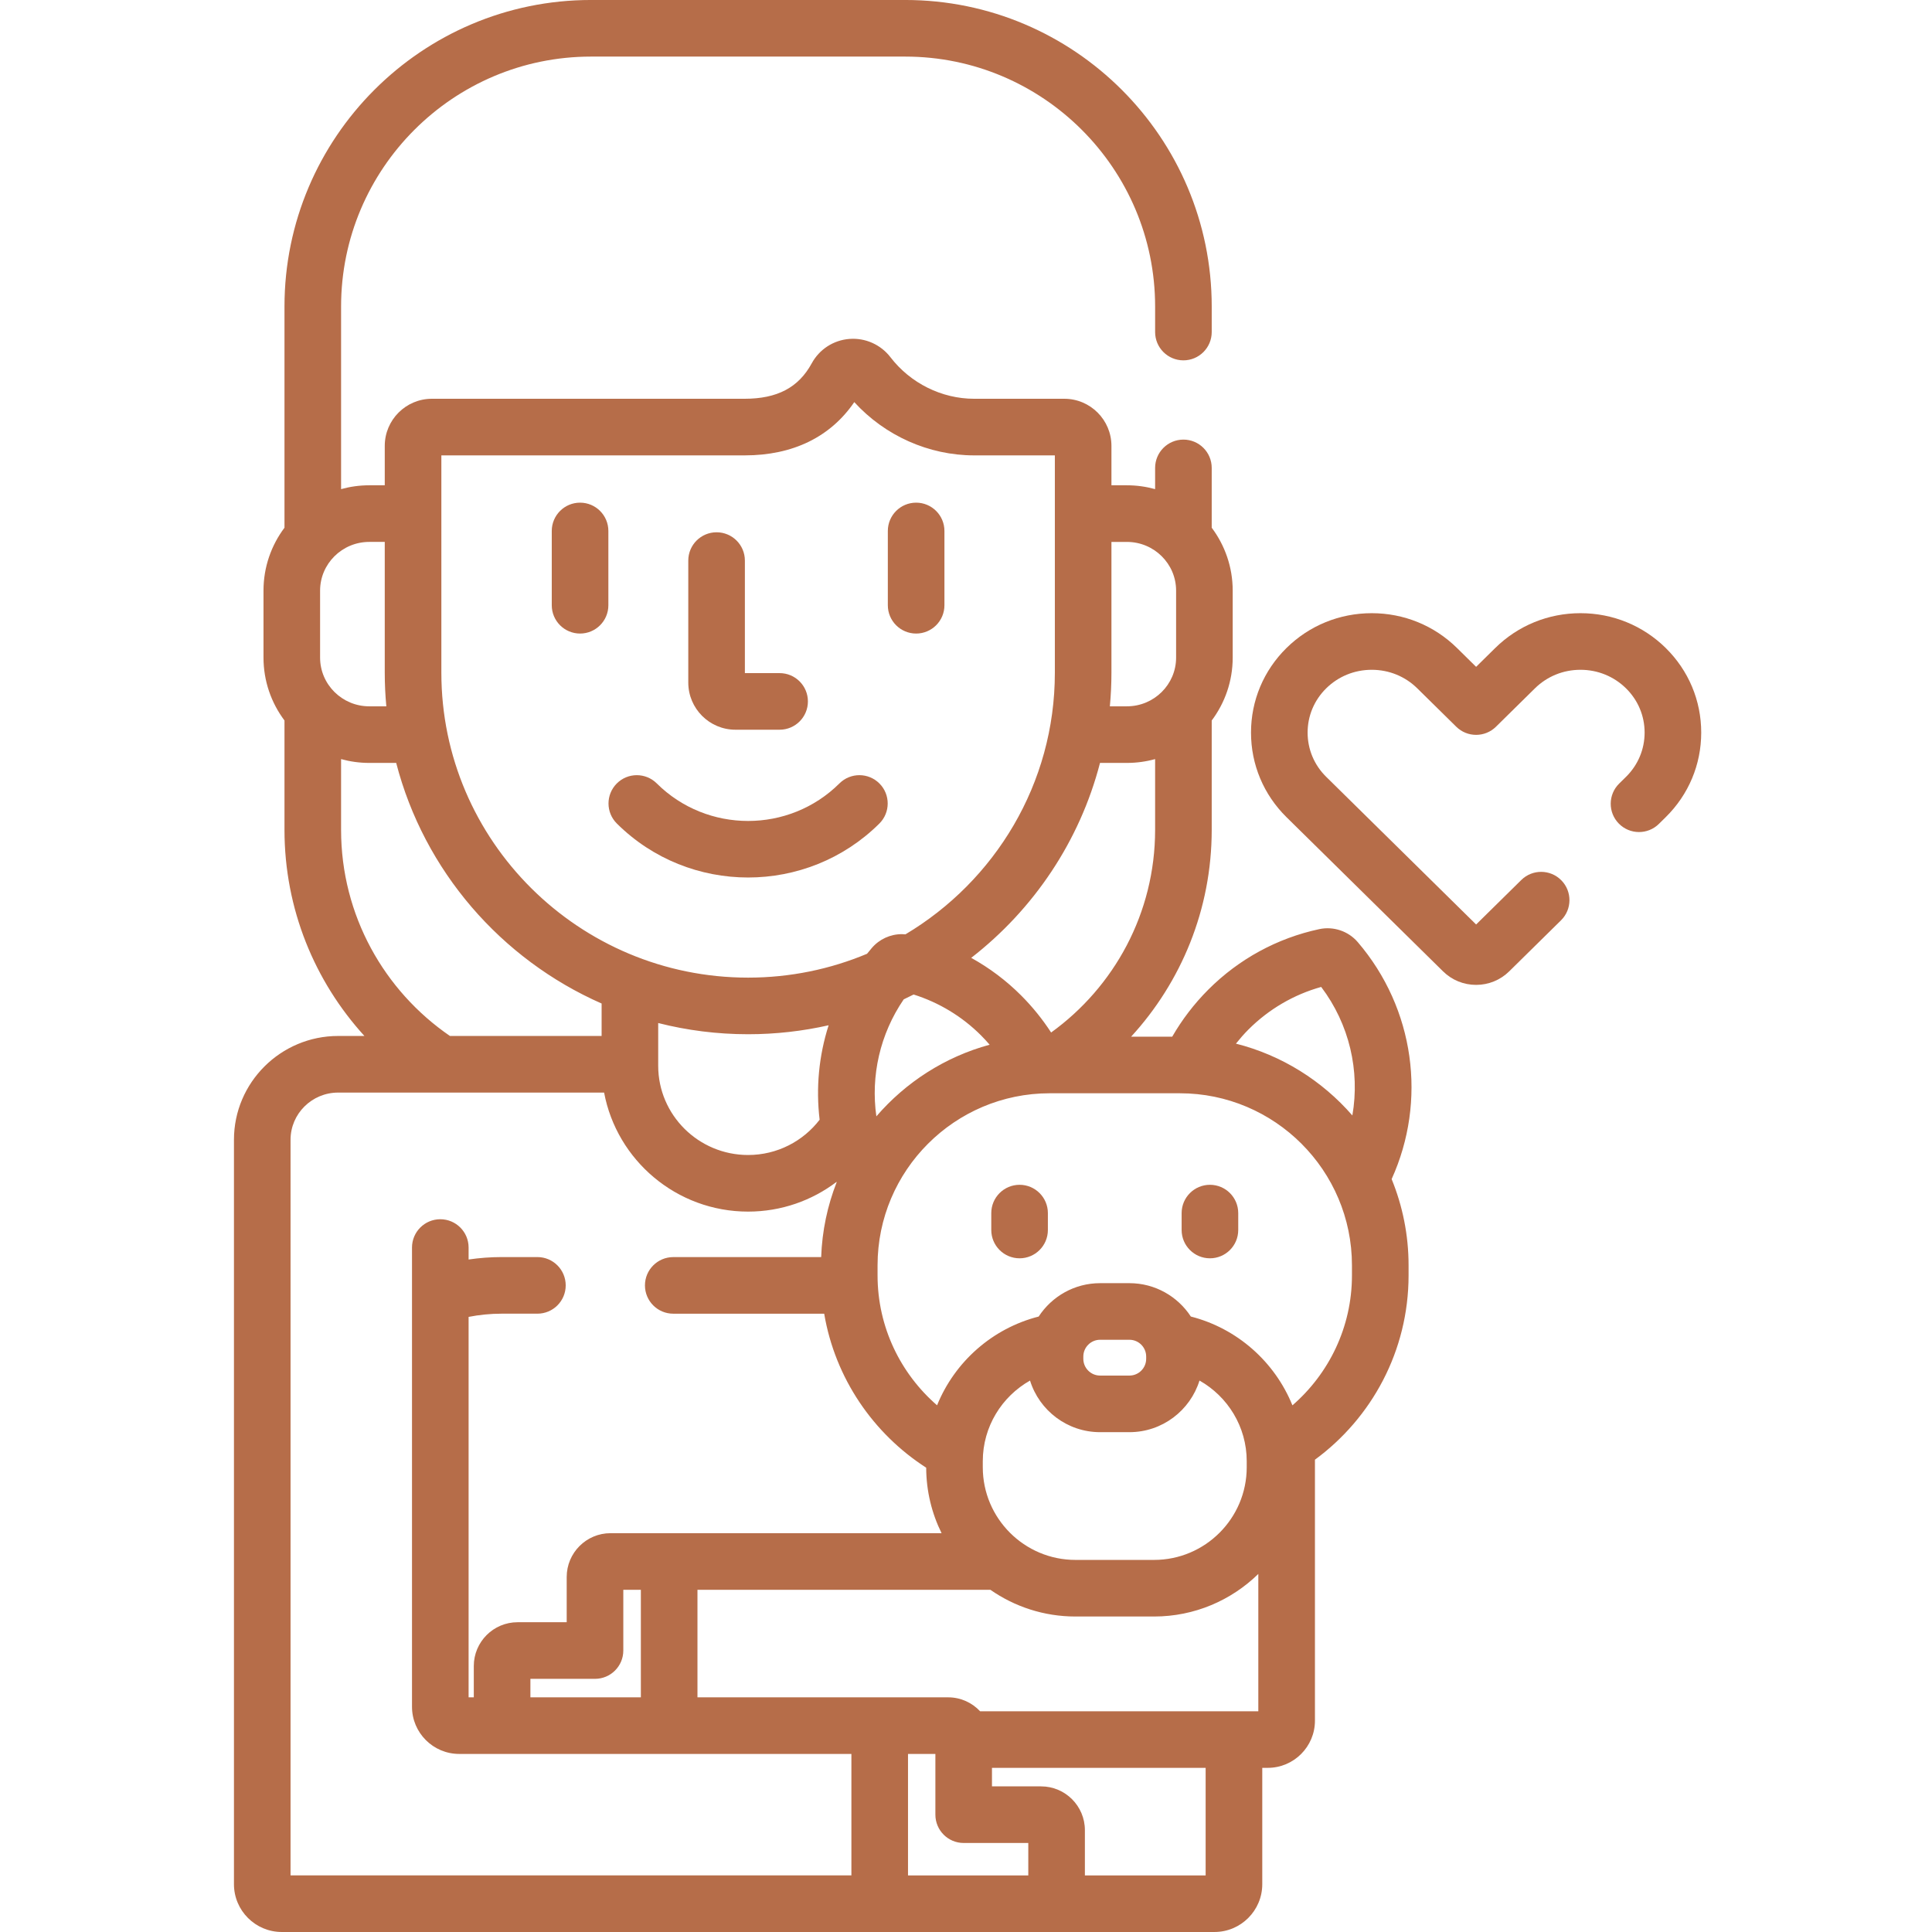 <?xml version="1.0"?>
<svg xmlns="http://www.w3.org/2000/svg" height="512px" viewBox="-62 0 512 512" width="512px"><path d="m132.902 193.383h11.703c4.145 0 7.5-3.359 7.5-7.5 0-4.141-3.355-7.5-7.5-7.5h-9.203v-29.824c0-4.145-3.359-7.5-7.5-7.5s-7.5 3.355-7.5 7.5v32.324c0 6.891 5.605 12.5 12.5 12.5zm0 0" fill="#b66d49"/><path d="m136.254 232.547c12.594 0 25.195-4.77 34.785-14.301 2.938-2.922 2.949-7.668.031-10.605-2.922-2.938-7.672-2.953-10.609-.031-13.348 13.27-35.066 13.27-48.414 0-2.938-2.918-7.688-2.906-10.605.031-2.922 2.938-2.906 7.684.031 10.605 9.59 9.535 22.184 14.301 34.781 14.301zm0 0" fill="#b66d49"/><path d="m91.723 167.898c4.145 0 7.5-3.359 7.5-7.5v-19.688c0-4.141-3.355-7.5-7.5-7.5-4.141 0-7.5 3.359-7.5 7.5v19.688c0 4.141 3.359 7.5 7.5 7.5zm0 0" fill="#b66d49"/><path d="m180.785 167.898c4.141 0 7.5-3.359 7.5-7.5v-19.688c0-4.141-3.359-7.5-7.5-7.5-4.145 0-7.5 3.359-7.5 7.5v19.688c0 4.141 3.355 7.5 7.5 7.5zm0 0" fill="#b66d49"/><path d="m297.809 249.66c-2.477-2.887-6.395-4.234-10.168-3.434-11.148 2.383-21.312 7.918-29.395 16-3.816 3.816-7.012 8.027-9.594 12.5h-10.887c13.25-14.457 21.352-33.699 21.352-54.809v-28.977c3.492-4.656 5.562-10.426 5.562-16.672v-17.75c0-6.242-2.07-12.012-5.562-16.668v-15.852c0-4.141-3.355-7.5-7.5-7.5-4.141 0-7.5 3.359-7.5 7.5v5.625c-2.379-.656-4.879-1.016-7.465-1.016h-4.109v-10.445c0-6.883-5.602-12.484-12.484-12.484h-23.902c-8.59 0-16.883-4.117-22.18-11.016-2.543-3.312-6.629-5.172-10.879-4.844-4.227.332-7.961 2.754-9.988 6.48-3.484 6.398-9.133 9.379-17.77 9.379h-82.891c-6.883 0-12.484 5.602-12.484 12.484v10.445h-4.109c-2.586 0-5.086.359-7.465 1.016v-48.398c0-36.516 29.711-66.227 66.227-66.227h83.273c36.516 0 66.227 29.711 66.227 66.227v6.773c0 4.141 3.359 7.5 7.5 7.5 4.141 0 7.5-3.359 7.5-7.5v-6.773c0-44.789-36.438-81.227-81.227-81.227h-83.273c-44.789 0-81.227 36.438-81.227 81.227v58.625c-3.492 4.656-5.562 10.426-5.562 16.668v17.75c0 6.242 2.07 12.016 5.562 16.668v28.977c0 21.02 8.031 40.191 21.184 54.629h-6.957c-15.227 0-27.617 12.34-27.617 27.504v197.293c0 6.98 5.684 12.66 12.668 12.66h247.176c6.984 0 12.668-5.68 12.668-12.66v-30.84h1.461c6.891 0 12.5-5.605 12.5-12.5v-69.164c15.031-11.035 24.812-28.816 24.812-48.852v-2.656c0-8.082-1.605-15.797-4.488-22.852 9.398-20.719 6.113-45.184-8.988-62.816zm-9.68 11.887c7.484 9.898 10.305 22.25 8.262 34.062-7.992-9.188-18.691-15.957-30.855-19.035 1.035-1.289 2.121-2.547 3.316-3.742 5.387-5.387 12.008-9.254 19.277-11.285zm-175.699 9.566c7.625 1.938 15.602 2.969 23.824 2.969 7.332 0 14.473-.824 21.34-2.375-2.586 8.082-3.395 16.621-2.383 25.031-4.355 5.676-11.23 9.348-18.957 9.348-13.137 0-23.824-10.605-23.824-23.645zm57.816 24.734c-1.52-10.727.953-21.797 7.25-31.008.879-.418 1.754-.844 2.621-1.285 6.719 2.121 12.844 5.809 17.875 10.844.797.797 1.547 1.621 2.273 2.461-11.836 3.219-22.234 9.945-30.02 18.988zm66.406-152.234c7.184 0 13.027 5.789 13.027 12.906v17.75c0 7.121-5.844 12.91-13.027 12.91h-4.527c.273-2.926.418-5.887.418-8.883v-34.684zm-7.137 58.566h7.141c2.582 0 5.086-.355 7.461-1.012v18.746c0 22.094-10.883 41.676-27.559 53.711-2.262-3.484-4.91-6.785-7.957-9.832-3.949-3.953-8.402-7.289-13.219-9.953 16.523-12.824 28.754-30.891 34.133-51.66zm-174.551-81.5h80.375c12.762 0 22.73-4.863 29.055-14.117 8.113 8.898 19.738 14.117 31.762 14.117h21.391v57.617c0 29.402-15.898 55.18-39.59 69.312-.316-.027-.629-.051-.945-.051-3.07 0-5.98 1.34-7.977 3.672-.43.5-.844 1.012-1.258 1.527-9.699 4.07-20.352 6.324-31.523 6.324-44.824 0-81.289-36.238-81.289-80.785zm-15 22.934v34.684c0 2.996.145 5.957.418 8.883h-4.527c-7.184 0-13.027-5.793-13.027-12.91v-17.75c0-7.117 5.844-12.91 13.027-12.91h4.109zm-11.574 76.305v-18.75c2.379.656 4.879 1.012 7.465 1.012h7.141c7.398 28.574 27.754 52.02 54.438 63.762v8.602h-40.191c-17.406-11.945-28.852-31.969-28.852-54.625zm-13.391 82.129c0-6.895 5.66-12.504 12.617-12.504h70.48c3.363 17.926 19.188 31.543 38.156 31.543 8.801 0 16.926-2.938 23.441-7.871.012.023.023.051.035.078-2.426 6.188-3.863 12.867-4.109 19.848h-39.199c-4.141 0-7.5 3.355-7.5 7.5 0 4.141 3.359 7.5 7.5 7.5h40c2.898 17.094 12.984 31.77 27.031 40.812.02 6.227 1.488 12.117 4.078 17.355h-87.742c-6.398 0-11.605 5.207-11.605 11.605v11.992h-13.02c-6.395 0-11.602 5.203-11.602 11.602v8.301h-1.375v-100.82c2.828-.551 5.742-.852 8.73-.852h9.504c4.141 0 7.5-3.355 7.5-7.5 0-4.141-3.359-7.5-7.5-7.5h-9.504c-2.969 0-5.879.227-8.73.645v-3.172c0-4.141-3.359-7.5-7.5-7.5s-7.5 3.359-7.5 7.5v121.699c0 6.891 5.609 12.5 12.5 12.5h103.945v32.191h-148.633zm214.539 77.492h7.766c8.715 0 16.109-5.762 18.574-13.68 7.461 4.219 12.516 12.207 12.516 21.375v1.602c0 13.539-11.012 24.555-24.555 24.555h-20.836c-13.539 0-24.555-11.016-24.555-24.555v-1.602c0-9.164 5.059-17.156 12.52-21.371 2.461 7.914 9.855 13.676 18.57 13.676zm-4.445-19.445v-.598c0-2.449 1.996-4.445 4.445-4.445h7.766c2.453 0 4.445 1.996 4.445 4.445v.598c0 2.453-1.992 4.445-4.445 4.445h-7.766c-2.449 0-4.445-1.992-4.445-4.445zm-24.633 61.215c6.398 4.457 14.168 7.082 22.543 7.082h20.836c10.746 0 20.496-4.312 27.629-11.285v36.395h-73.727c-2.117-2.266-5.121-3.691-8.461-3.691h-66.445v-28.5zm10.047 75.691h-31.875v-32.191h7.254v16.098c0 4.141 3.355 7.5 7.5 7.5h17.121zm-102.672-75.691v28.5h-29.273v-4.902h17.121c4.141 0 7.5-3.359 7.5-7.5v-16.098zm149.676 75.691h-32.004v-11.992c0-6.398-5.207-11.602-11.605-11.602h-13.02v-4.906h56.625v28.5zm38.77-159.016c0 13.746-6.129 26.078-15.777 34.445-4.684-11.555-14.66-20.414-26.918-23.535-3.473-5.316-9.469-8.844-16.281-8.844h-7.766c-6.812 0-12.809 3.527-16.281 8.848-12.254 3.117-22.242 11.969-26.926 23.52-9.645-8.367-15.77-20.691-15.77-34.434v-2.656c0-25.145 20.457-45.602 45.602-45.602h34.516c25.145 0 45.602 20.457 45.602 45.602zm0 0" fill="#b66d49"/><path d="m208.199 313.984c-4.141 0-7.5 3.359-7.5 7.5v4.48c0 4.141 3.359 7.5 7.5 7.5s7.5-3.359 7.5-7.5v-4.48c0-4.141-3.359-7.5-7.5-7.5zm0 0" fill="#b66d49"/><path d="m258.645 313.984c-4.141 0-7.5 3.359-7.5 7.5v4.48c0 4.141 3.359 7.5 7.5 7.5 4.145 0 7.5-3.359 7.5-7.5v-4.48c0-4.141-3.355-7.5-7.5-7.5zm0 0" fill="#b66d49"/><path d="m379.441 171.727c-6.043-5.949-14.066-9.227-22.598-9.227-8.523 0-16.547 3.277-22.59 9.227l-5.066 4.992-5.066-4.992c-6.039-5.949-14.062-9.227-22.59-9.227-8.535 0-16.559 3.277-22.598 9.227-6.062 5.977-9.402 13.934-9.402 22.414s3.34 16.441 9.402 22.414l41.496 40.871c2.352 2.309 5.461 3.578 8.758 3.578 3.301 0 6.414-1.273 8.766-3.586l13.734-13.527c2.949-2.906 2.984-7.656.078-10.605-2.906-2.949-7.656-2.988-10.605-.082l-11.973 11.793-39.727-39.129c-3.18-3.129-4.93-7.293-4.93-11.727 0-4.43 1.75-8.594 4.93-11.727 3.215-3.168 7.5-4.914 12.066-4.914s8.852 1.746 12.066 4.914l10.332 10.176c2.918 2.875 7.605 2.875 10.523 0l10.328-10.176c3.219-3.168 7.504-4.914 12.066-4.914 4.566 0 8.852 1.746 12.07 4.914 3.18 3.133 4.93 7.297 4.93 11.727s-1.75 8.594-4.93 11.727l-1.816 1.789c-2.953 2.91-2.988 7.656-.082 10.609 2.906 2.949 7.656 2.988 10.605.078l1.816-1.789c6.066-5.973 9.406-13.934 9.406-22.414s-3.34-16.441-9.402-22.414zm0 0" fill="#b66d49"/></svg>
